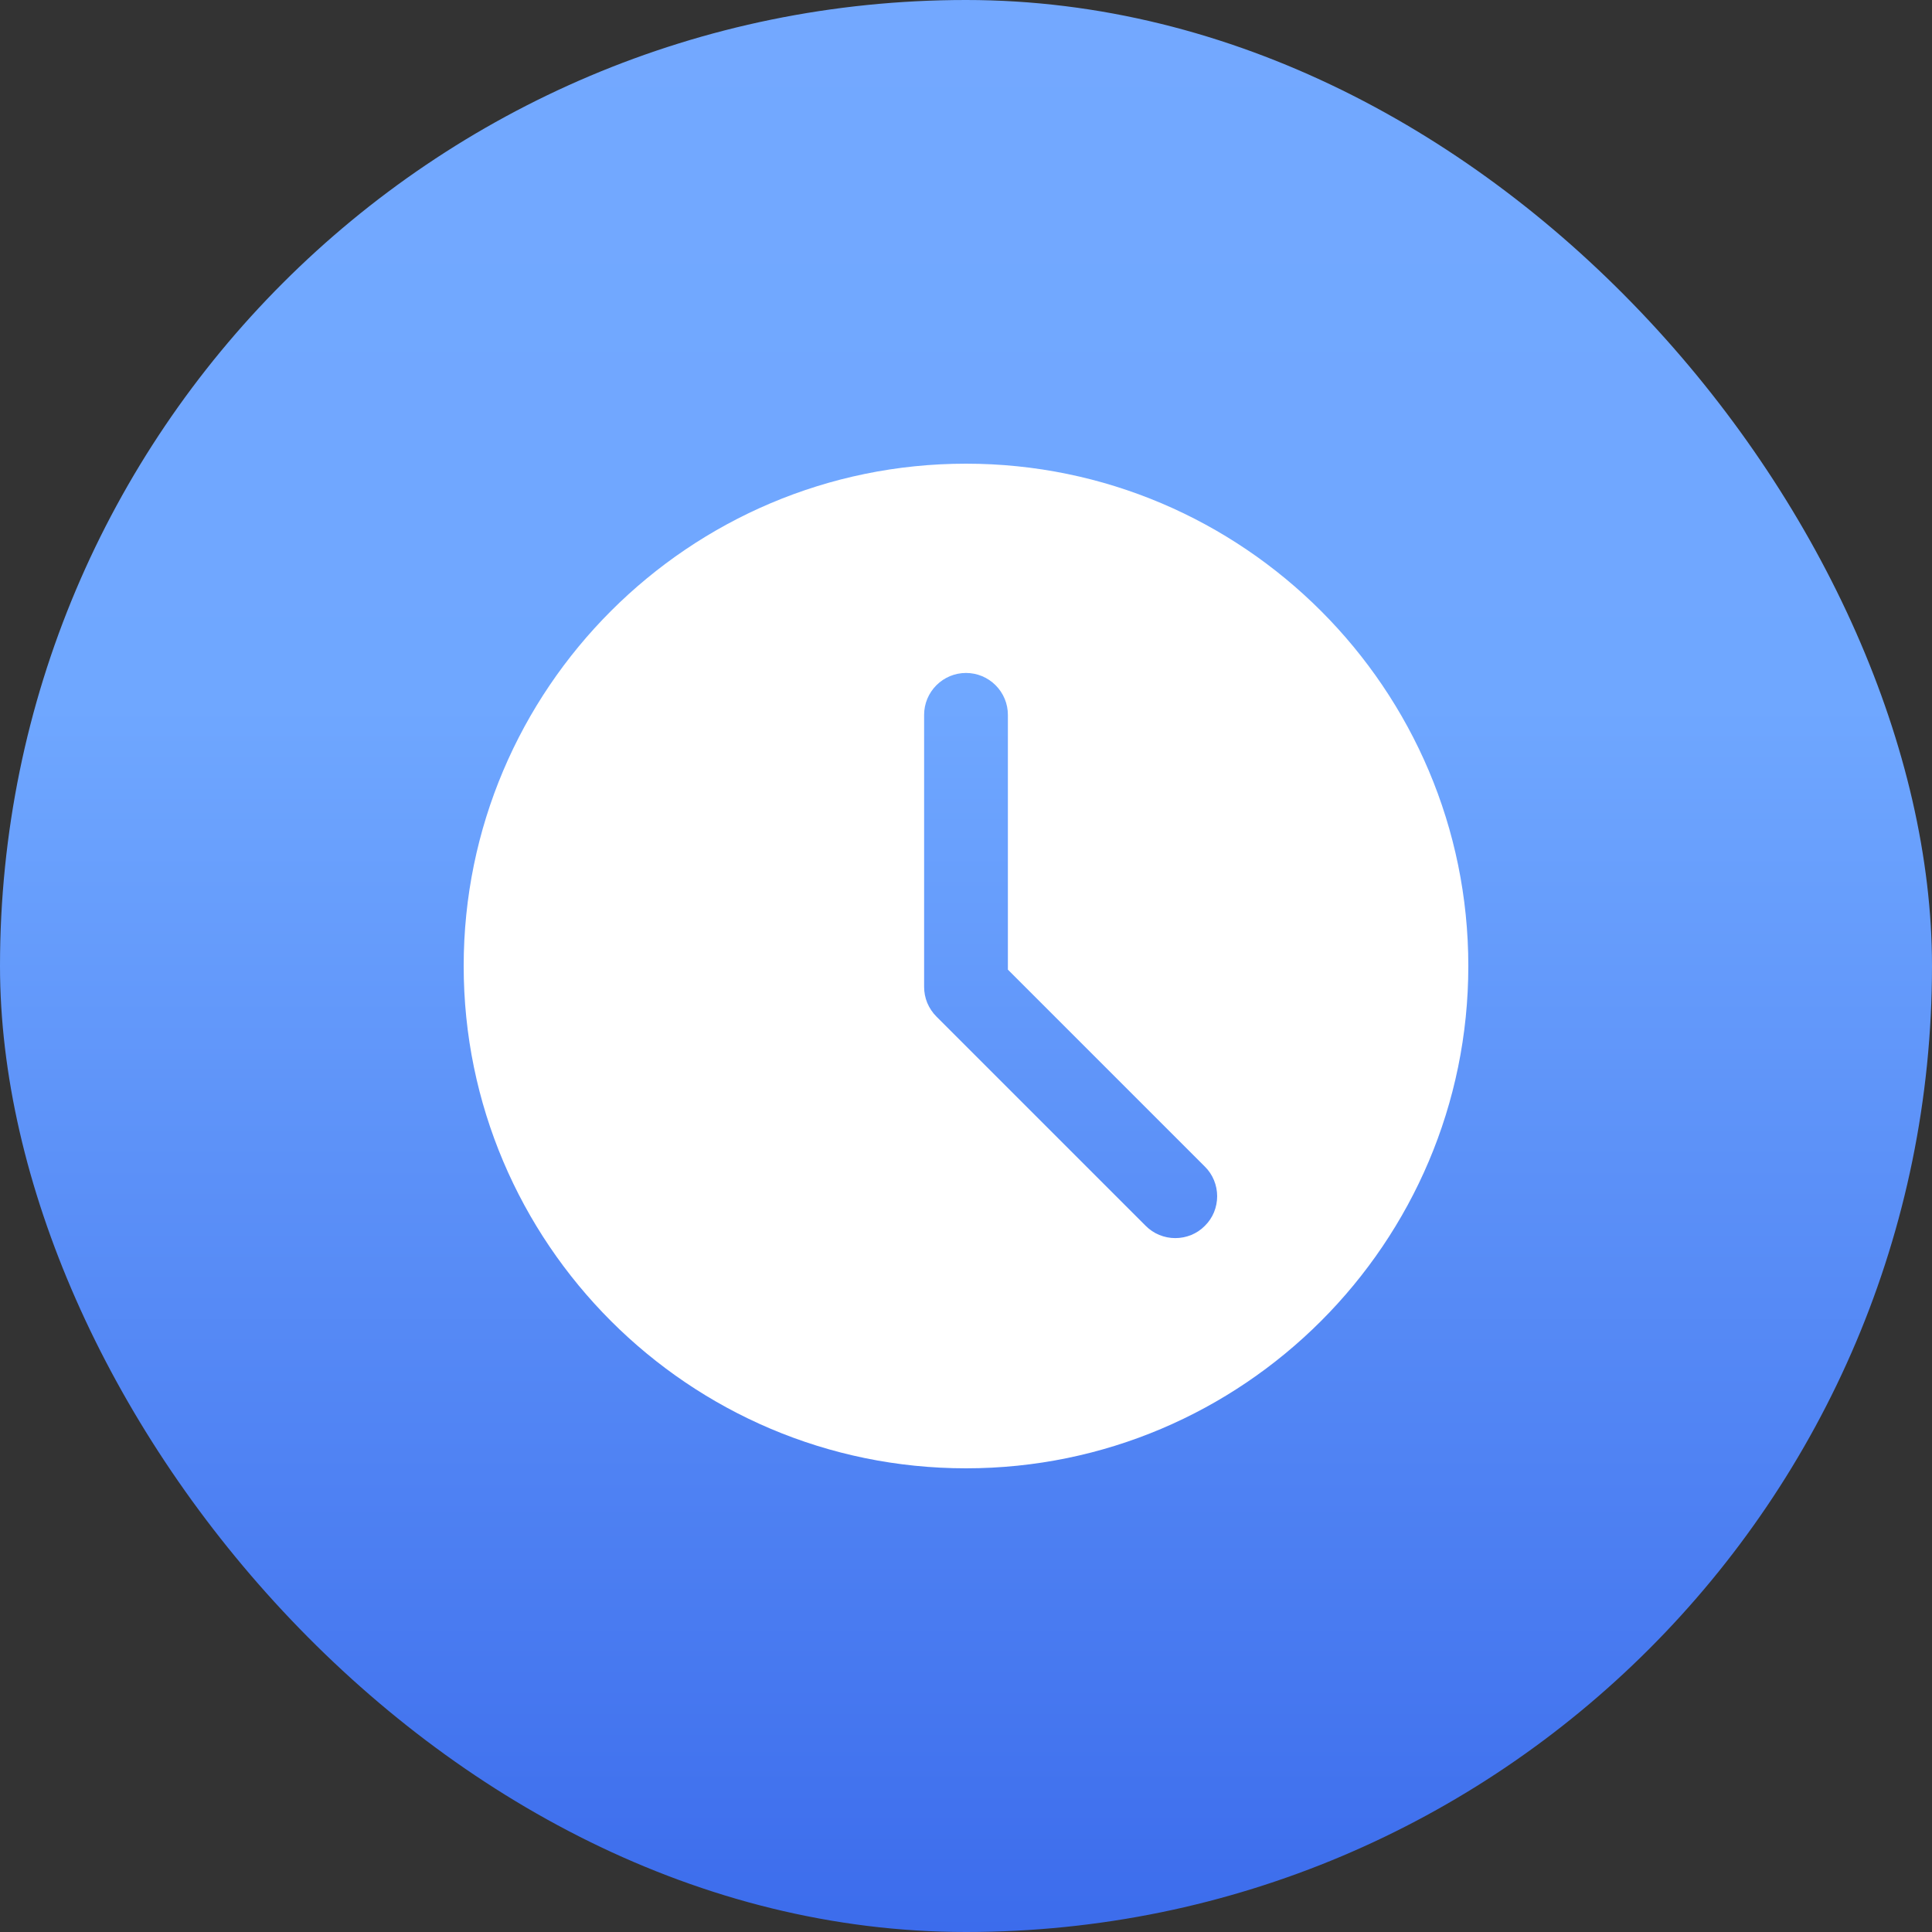 <svg width="25" height="25" viewBox="0 0 25 25" fill="none" xmlns="http://www.w3.org/2000/svg">
<rect x="0" y="0" width="25" height="25" fill="#333333" stroke="none"/>
<rect width="25" height="25" rx="12.5" fill="url(#paint0_linear_110_1604)"/>
<g clip-path="url(#clip0_110_1604)">
<path d="M12.5 6C8.916 6 6 8.916 6 12.5C6 16.084 8.916 19 12.5 19C16.084 19 19 16.084 19 12.5C19 8.916 16.084 6 12.5 6ZM15.591 15.862C15.541 15.913 15.481 15.953 15.416 15.98C15.35 16.007 15.28 16.021 15.208 16.021C15.137 16.021 15.067 16.007 15.001 15.98C14.935 15.953 14.876 15.913 14.825 15.862L12.117 13.154C12.067 13.104 12.027 13.044 11.999 12.978C11.972 12.912 11.958 12.842 11.958 12.771V9.25C11.958 9.106 12.015 8.969 12.117 8.867C12.219 8.765 12.356 8.708 12.5 8.708C12.644 8.708 12.781 8.765 12.883 8.867C12.985 8.969 13.042 9.106 13.042 9.25V12.547L15.591 15.096C15.642 15.146 15.682 15.206 15.709 15.272C15.736 15.338 15.75 15.408 15.75 15.479C15.75 15.55 15.736 15.621 15.709 15.687C15.682 15.752 15.642 15.812 15.591 15.862Z" fill="white"/>
</g>
<defs>
<linearGradient id="paint0_linear_110_1604" x1="12.5" y1="0" x2="12.5" y2="25" gradientUnits="userSpaceOnUse">
<stop stop-color="#73A8FF"/>
<stop offset="0.365" stop-color="#6FA7FF"/>
<stop offset="1" stop-color="#3C6CEC"/>
</linearGradient>
<clipPath id="clip0_110_1604">
<rect width="13" height="13" fill="white" transform="translate(6 6)"/>
</clipPath>
</defs>
</svg>
